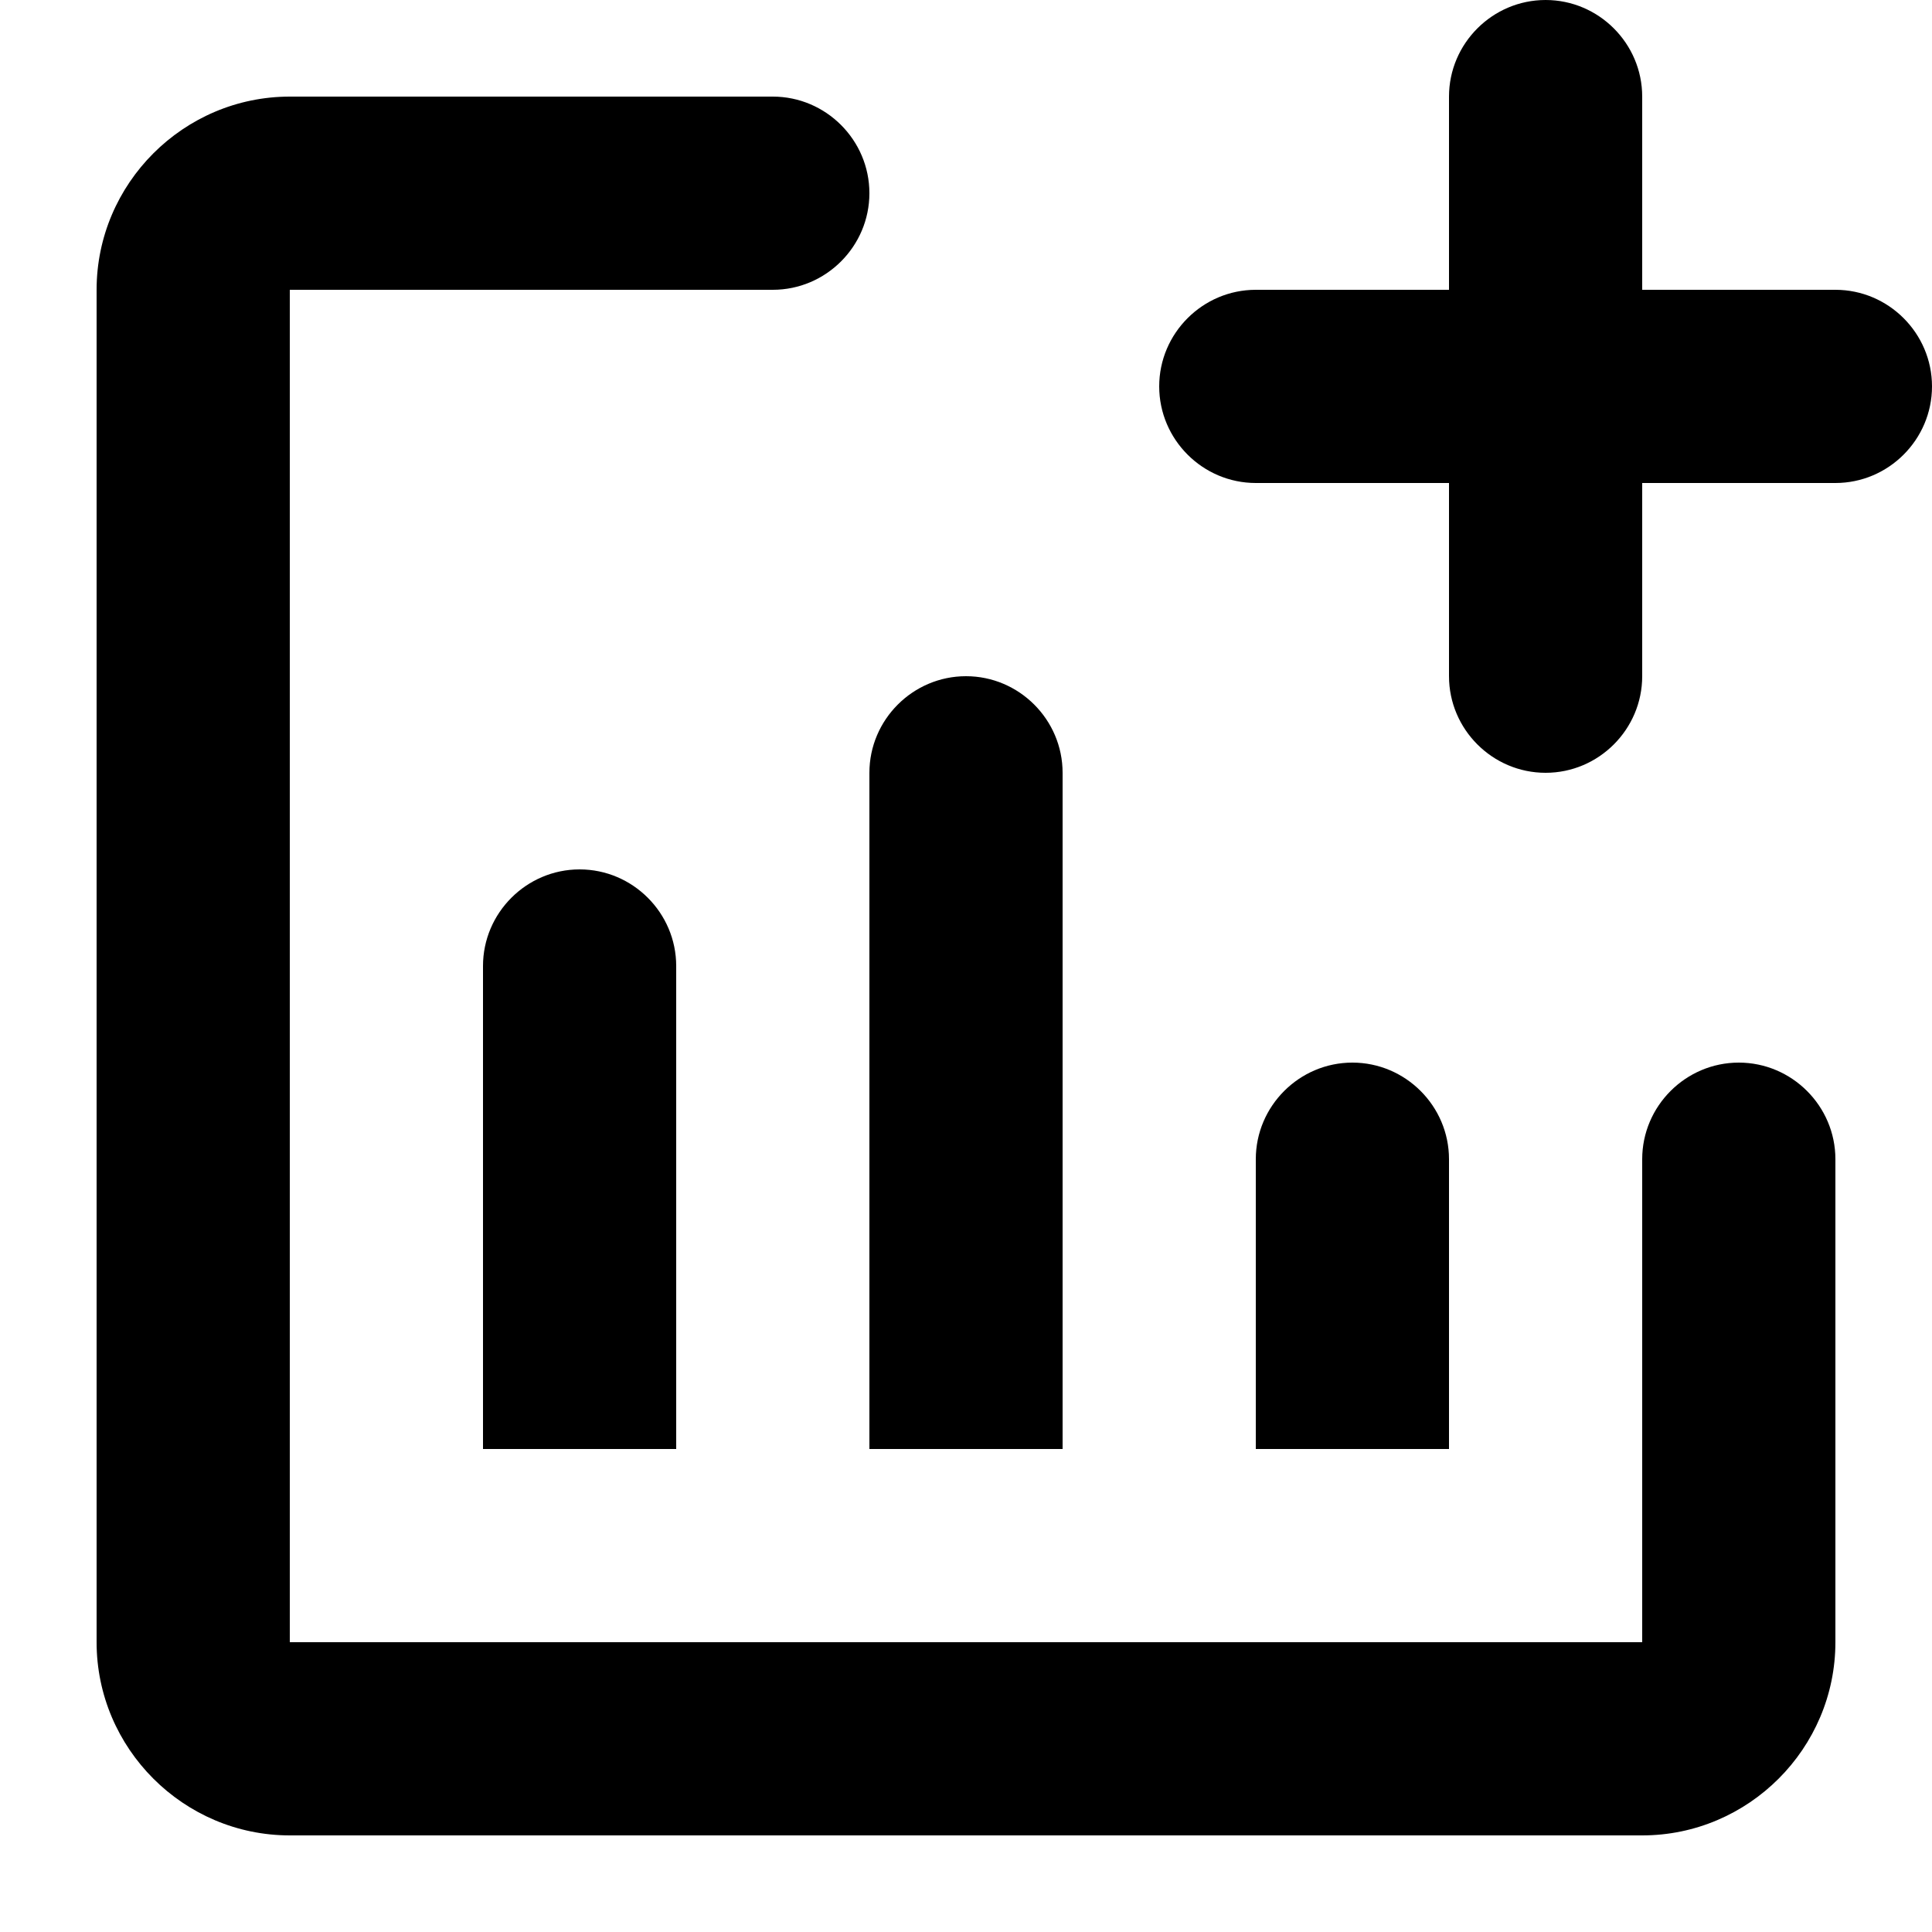 <svg xmlns="http://www.w3.org/2000/svg" enable-background="new 0 0 24 24" viewBox="2 2 20 20"><g><rect fill="none" height="24" width="24"/><path d="M11,10c0-0.55,0.45-1,1-1s1,0.45,1,1v7h-2V10z M20,13c-0.55,0-1,0.45-1,1v5H5V5h5c0.55,0,1-0.45,1-1c0-0.55-0.45-1-1-1H5 C3.9,3,3,3.9,3,5v14c0,1.1,0.9,2,2,2h14c1.1,0,2-0.9,2-2v-5C21,13.45,20.55,13,20,13z M21,5h-2V3c0-0.55-0.45-1-1-1s-1,0.45-1,1v2 h-2c-0.55,0-1,0.45-1,1c0,0.55,0.45,1,1,1h2v2c0,0.55,0.45,1,1,1s1-0.45,1-1V7h2c0.55,0,1-0.45,1-1C22,5.45,21.55,5,21,5z M16,13 c-0.55,0-1,0.45-1,1v3h2v-3C17,13.45,16.55,13,16,13z M7,12v5h2v-5c0-0.55-0.45-1-1-1S7,11.45,7,12z"/></g></svg>